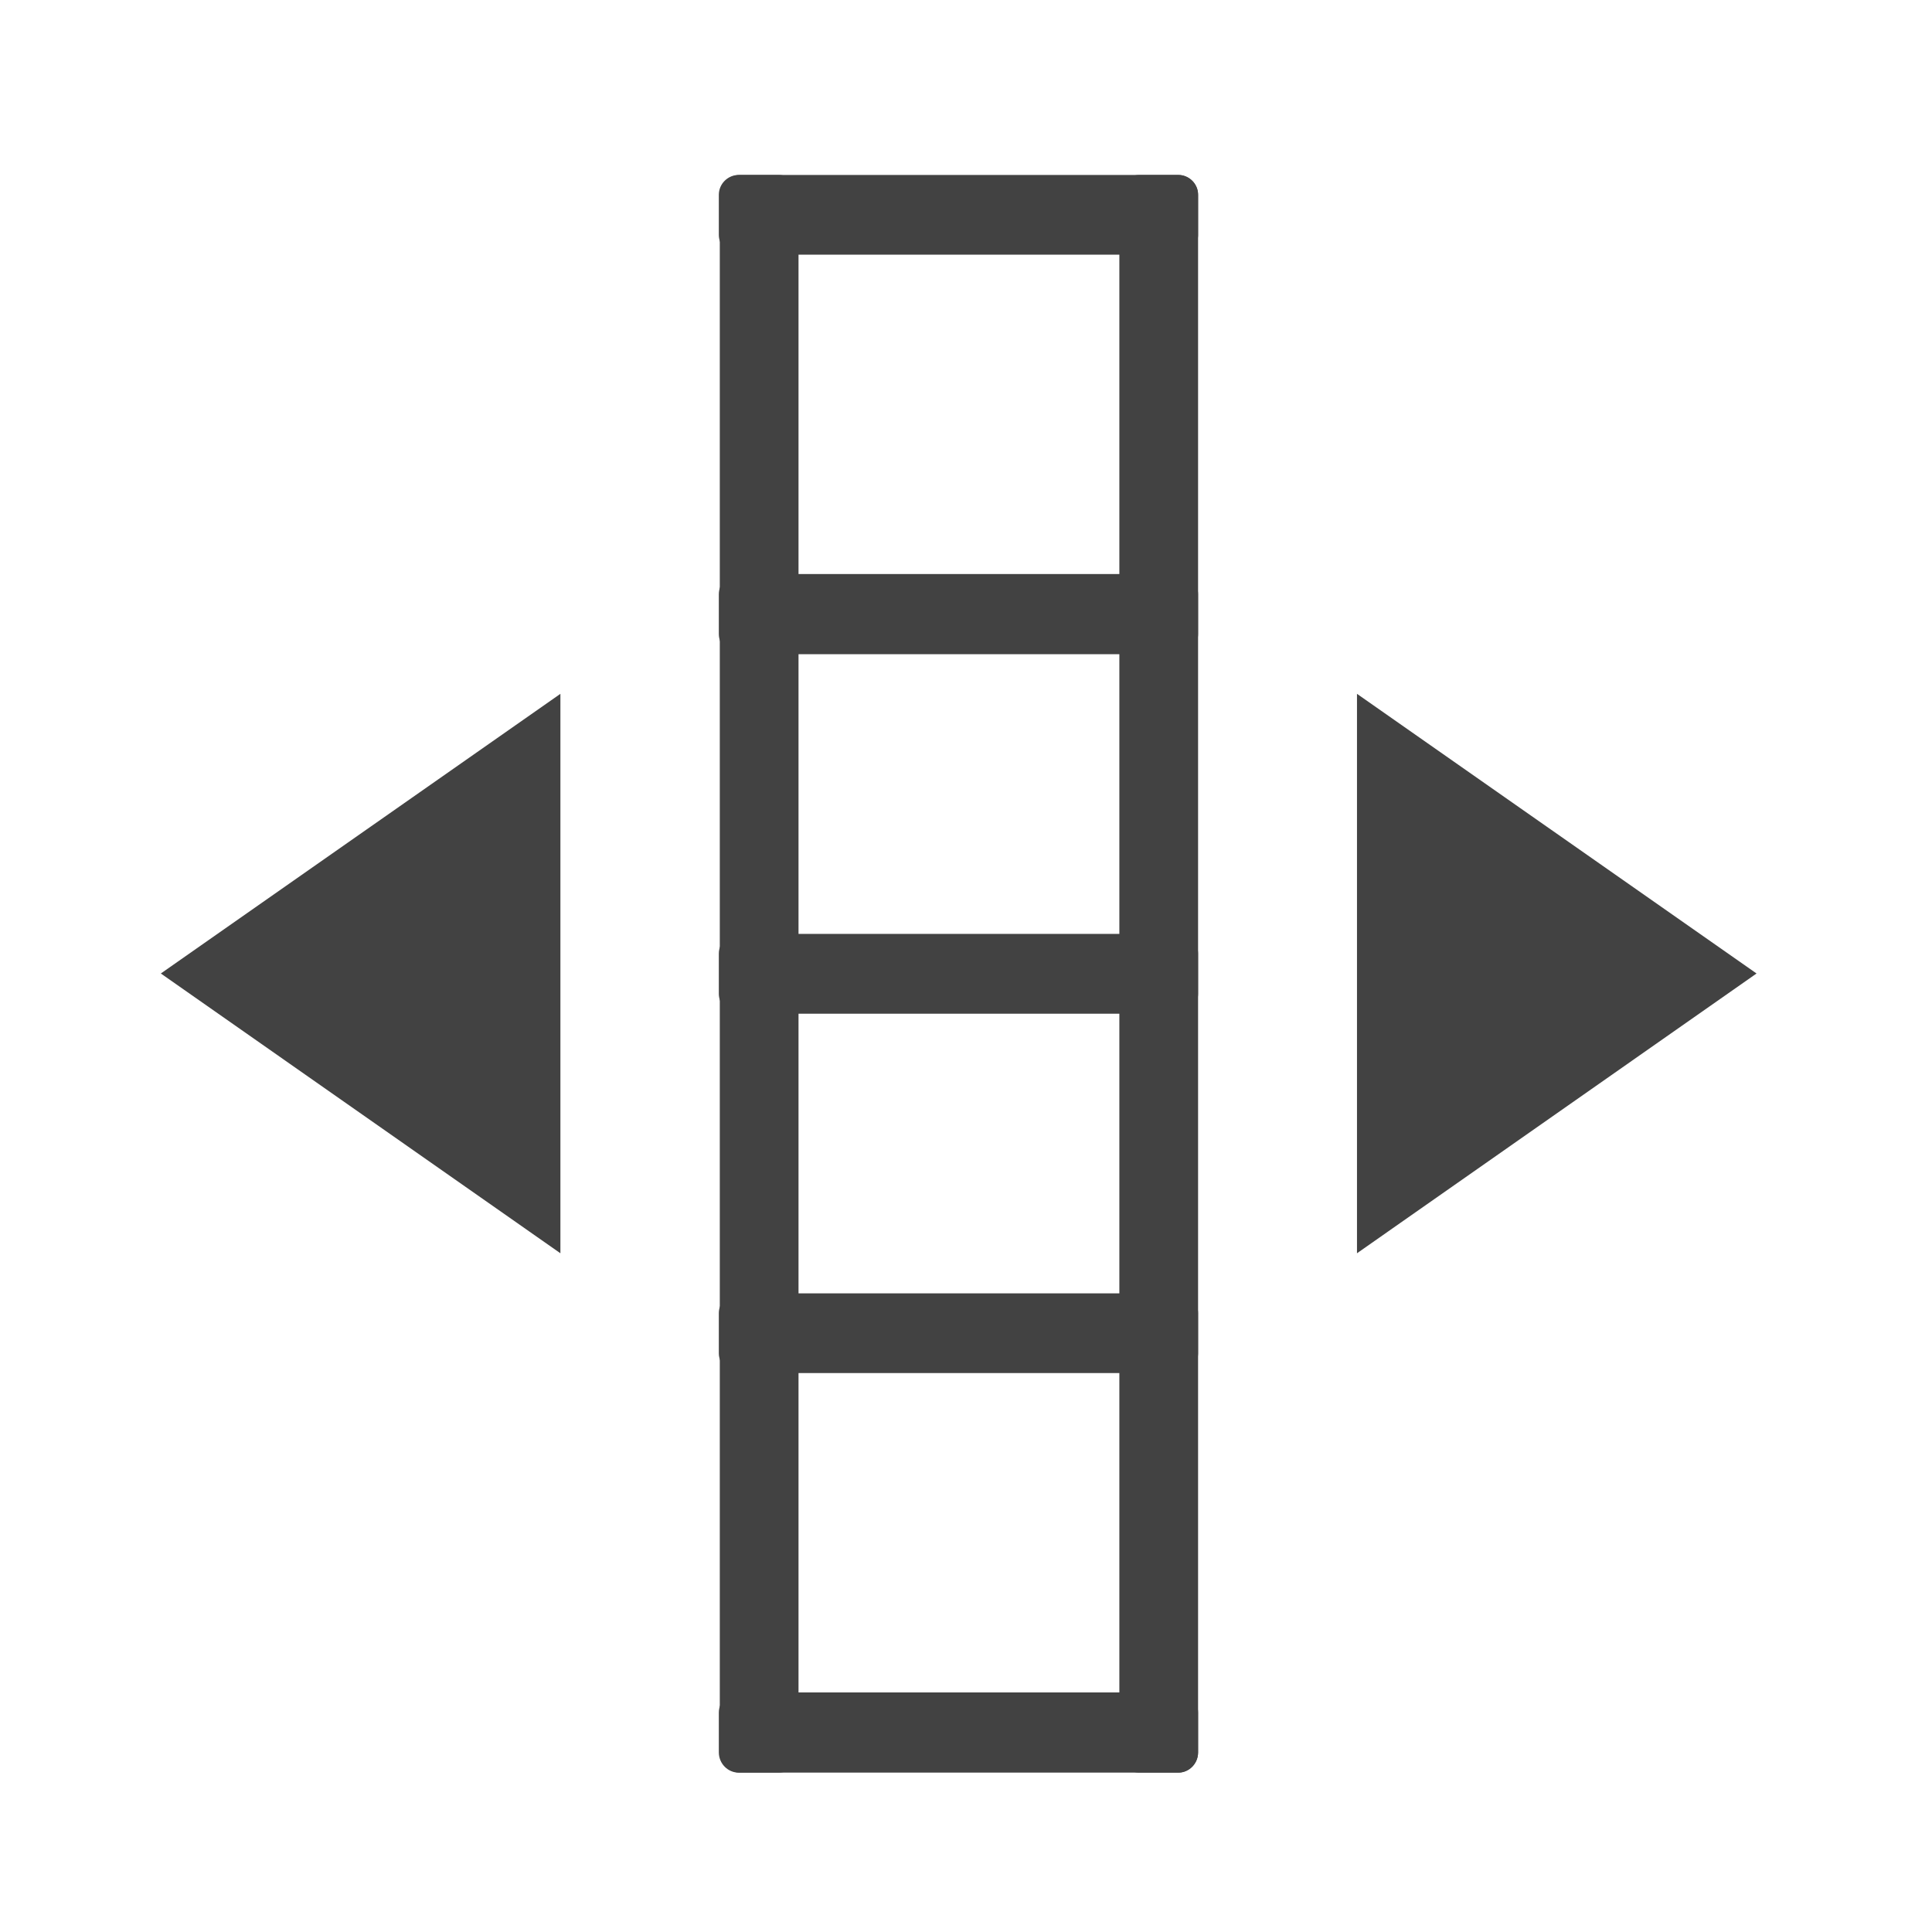 <?xml version="1.0" encoding="UTF-8"?>
<svg xmlns="http://www.w3.org/2000/svg" xmlns:xlink="http://www.w3.org/1999/xlink" width="16px" height="16px" viewBox="0 0 16 16" version="1.1">
<g id="surface1">
<path style=" stroke:none;fill-rule:nonzero;fill:rgb(25.882%,25.882%,25.882%);fill-opacity:1;" d="M 5.961 1.613 L 5.961 14.512 C 5.961 14.605 6.035 14.68 6.129 14.68 L 6.449 14.68 C 6.543 14.68 6.613 14.605 6.613 14.512 L 6.613 1.613 C 6.613 1.523 6.543 1.449 6.449 1.449 L 6.129 1.449 C 6.035 1.449 5.961 1.523 5.961 1.613 Z M 5.961 1.613 "/>
<path style=" stroke:none;fill-rule:nonzero;fill:rgb(25.882%,25.882%,25.882%);fill-opacity:1;" d="M 9.27 1.613 L 9.27 14.512 C 9.27 14.605 9.344 14.68 9.434 14.68 L 9.758 14.68 C 9.848 14.68 9.922 14.605 9.922 14.512 L 9.922 1.613 C 9.922 1.523 9.848 1.449 9.758 1.449 L 9.434 1.449 C 9.344 1.449 9.27 1.523 9.27 1.613 Z M 9.27 1.613 "/>
<path style=" stroke:none;fill-rule:nonzero;fill:rgb(25.882%,25.882%,25.882%);fill-opacity:1;" d="M 11.238 10.379 L 11.238 5.746 L 14.547 8.062 Z M 11.238 10.379 "/>
<path style=" stroke:none;fill-rule:nonzero;fill:rgb(25.882%,25.882%,25.882%);fill-opacity:1;" d="M 4.641 10.379 L 4.641 5.746 L 1.332 8.062 Z M 4.641 10.379 "/>
<path style=" stroke:none;fill-rule:nonzero;fill:rgb(25.882%,25.882%,25.882%);fill-opacity:1;" d="M 6.117 1.449 L 9.758 1.449 C 9.848 1.449 9.922 1.523 9.922 1.613 L 9.922 1.945 C 9.922 2.035 9.848 2.109 9.758 2.109 L 6.117 2.109 C 6.027 2.109 5.953 2.035 5.953 1.945 L 5.953 1.613 C 5.953 1.523 6.027 1.449 6.117 1.449 Z M 6.117 1.449 "/>
<path style=" stroke:none;fill-rule:nonzero;fill:rgb(25.882%,25.882%,25.882%);fill-opacity:1;" d="M 6.117 14.016 L 9.758 14.016 C 9.848 14.016 9.922 14.09 9.922 14.184 L 9.922 14.512 C 9.922 14.605 9.848 14.68 9.758 14.68 L 6.117 14.68 C 6.027 14.68 5.953 14.605 5.953 14.512 L 5.953 14.184 C 5.953 14.09 6.027 14.016 6.117 14.016 Z M 6.117 14.016 "/>
<path style=" stroke:none;fill-rule:nonzero;fill:rgb(25.882%,25.882%,25.882%);fill-opacity:1;" d="M 6.117 7.734 L 9.758 7.734 C 9.848 7.734 9.922 7.805 9.922 7.898 L 9.922 8.23 C 9.922 8.32 9.848 8.395 9.758 8.395 L 6.117 8.395 C 6.027 8.395 5.953 8.32 5.953 8.23 L 5.953 7.898 C 5.953 7.805 6.027 7.734 6.117 7.734 Z M 6.117 7.734 "/>
<path style=" stroke:none;fill-rule:nonzero;fill:rgb(25.882%,25.882%,25.882%);fill-opacity:1;" d="M 6.117 10.711 L 9.758 10.711 C 9.848 10.711 9.922 10.785 9.922 10.875 L 9.922 11.207 C 9.922 11.297 9.848 11.371 9.758 11.371 L 6.117 11.371 C 6.027 11.371 5.953 11.297 5.953 11.207 L 5.953 10.875 C 5.953 10.785 6.027 10.711 6.117 10.711 Z M 6.117 10.711 "/>
<path style=" stroke:none;fill-rule:nonzero;fill:rgb(25.882%,25.882%,25.882%);fill-opacity:1;" d="M 6.117 4.754 L 9.758 4.754 C 9.848 4.754 9.922 4.828 9.922 4.922 L 9.922 5.25 C 9.922 5.344 9.848 5.418 9.758 5.418 L 6.117 5.418 C 6.027 5.418 5.953 5.344 5.953 5.25 L 5.953 4.922 C 5.953 4.828 6.027 4.754 6.117 4.754 Z M 6.117 4.754 "/>
</g>
</svg>
